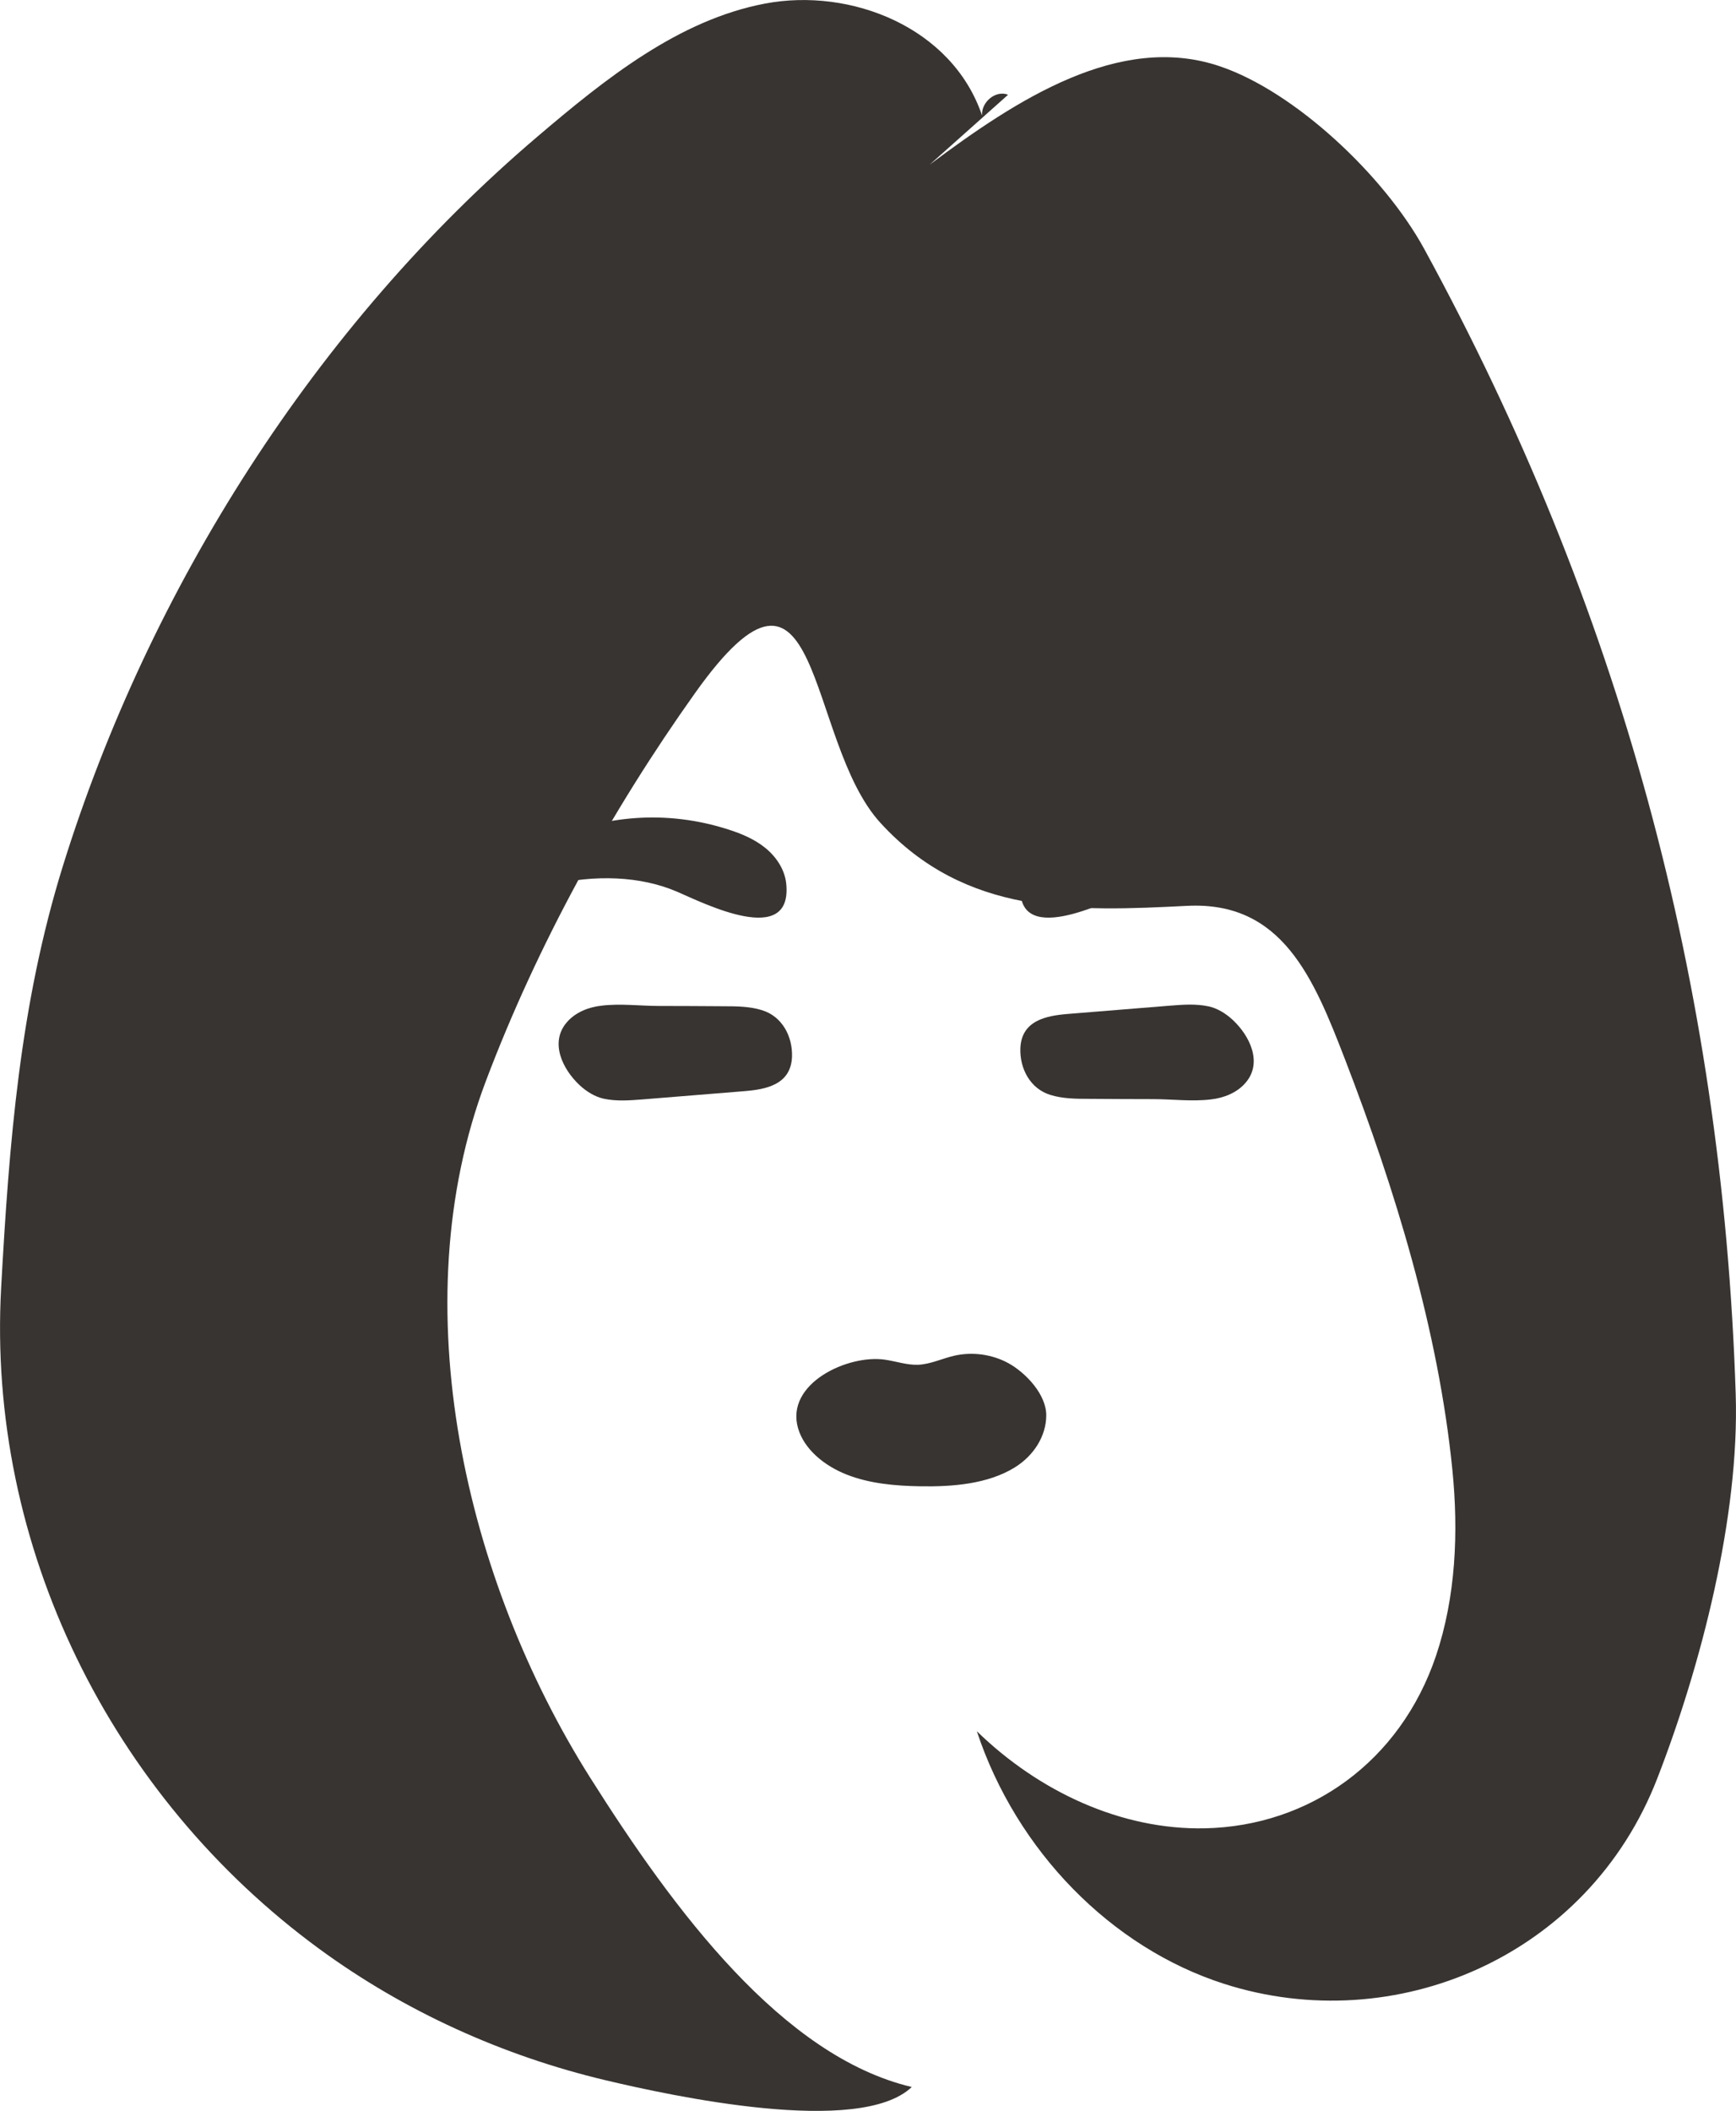 <?xml version="1.0" encoding="utf-8"?>
<!-- Generator: Adobe Illustrator 23.1.0, SVG Export Plug-In . SVG Version: 6.00 Build 0)  -->
<!DOCTYPE svg PUBLIC "-//W3C//DTD SVG 1.1//EN" "http://www.w3.org/Graphics/SVG/1.1/DTD/svg11.dtd">
<svg version="1.1" id="Layer_1" xmlns:x="http://ns.adobe.com/Extensibility/1.0/" xmlns:i="http://ns.adobe.com/AdobeIllustrator/10.0/" xmlns:graph="http://ns.adobe.com/Graphs/1.0/"
	 xmlns="http://www.w3.org/2000/svg" xmlns:xlink="http://www.w3.org/1999/xlink" x="0px" y="0px" viewBox="0 0 1200.3 1459.1"
	 style="enable-background:new 0 0 1200.3 1459.1;" xml:space="preserve">
<style type="text/css">
	.st0{fill:#383432;}
</style>
<path class="st0" d="M551.8,987.2c4.2,14.4,17.9,25.8,33.6,32s33.3,7.8,50.6,8.1c22.8,0.4,46.9-1.6,65.4-12.9
	c13.4-8.2,21.9-21.8,22-36c0.1-14.5-14-29.4-26-36.1c-11.3-6.2-24.8-8.1-37.4-5.3c-8.4,1.9-16.5,5.9-25.1,6.3
	c-7.8,0.3-15.3-2.4-23-3.5C586.5,936,542.8,956.1,551.8,987.2z"/>
<path class="st0" d="M852.5,705.1c11.6,10.9,20.7,29.4,8.7,43.3c-5.9,6.9-15,10.5-24,11.5c-13,1.6-26.9-0.2-40-0.2
	c-14.9,0-29.8-0.1-44.7-0.2c-8.8,0-17.8-0.1-26.2-2.7c-14.1-4.3-21.3-18.3-20.8-32.3c0.8-19.3,18.1-22.5,33.1-23.7
	c23.4-1.9,46.9-3.8,70.3-5.7c8.9-0.7,18-1.4,26.8,0.5C841.6,696.9,847.5,700.4,852.5,705.1z"/>
<path class="st0" d="M400.6,749.9c-11.6-10.9-20.7-29.4-8.7-43.3c5.9-6.9,15-10.5,24-11.5c13-1.6,26.9,0.2,40,0.2
	c14.9,0,29.8,0.1,44.7,0.2c8.8,0,17.8,0.1,26.2,2.7c14.1,4.3,21.3,18.3,20.8,32.3c-0.8,19.3-18.1,22.5-33.1,23.7
	c-23.4,1.9-46.9,3.8-70.3,5.7c-8.9,0.7-18,1.4-26.8-0.5C411.5,758.1,405.6,754.6,400.6,749.9z"/>
<path class="st0" d="M298.4,657c43.5-44.6,119-62.6,169.9-40.6c18.1,7.8,79.9,39,75.3-5.7c-1-9.7-6.9-18.5-14.4-24.6
	s-16.6-9.9-25.7-12.8c-85.6-27.5-175,15.9-210.8,96.5"/>
<path class="st0" d="M951,657c-43.5-44.6-119-62.6-169.9-40.6c-18.1,7.8-79.9,39-75.3-5.7c1-9.7,6.9-18.5,14.4-24.6
	s16.6-9.9,25.7-12.8c85.6-27.5,175,15.9,210.8,96.5"/>
<path class="st0" d="M697,65.5c-8.3-3.4-18.6,4.8-18,14.3c-20.7-61-90.9-88.6-150.2-77.3c-59.4,11.3-110,51.7-157.3,92
	c-153.2,130.3-268.4,312.5-328,504C13.6,694.7,6.3,790.6,0.8,889.9c-9.9,178.7,75.6,351.4,219.9,457.1
	c59,43.2,126.8,73.9,197.9,90.8c45.5,10.8,175.8,39.1,211.8,4.7c-89.4-21.2-164.2-121.7-222.4-213.9
	c-86-136.1-130.7-326.2-72.1-481.3C371.5,653.1,422.2,561,480.6,479c88.1-123.9,76,32.7,128.1,89.7c58.8,64.4,135.2,61.3,212.1,57.4
	c65.7-3.3,87.4,49.7,109.2,106.2c34.5,89.4,64.5,187,74.2,283.6c4.3,43.1,2.4,87.7-11.3,128.5c-24.8,73.5-87.6,117.7-159.7,119.3
	c-57.9,1.2-114.8-25.3-157.8-67.1c27.4,82.7,92.9,149.6,171,174.6c118.1,37.8,251.5-18.6,299.4-141.8c30.3-78,57-181.2,54.3-265.8
	c-9.2-285.1-81.2-545.7-215.4-791.6C957,121.4,895.5,63.4,843.4,45.8c-69.4-23.5-140.8,23.3-200.6,68"/>
</svg>
